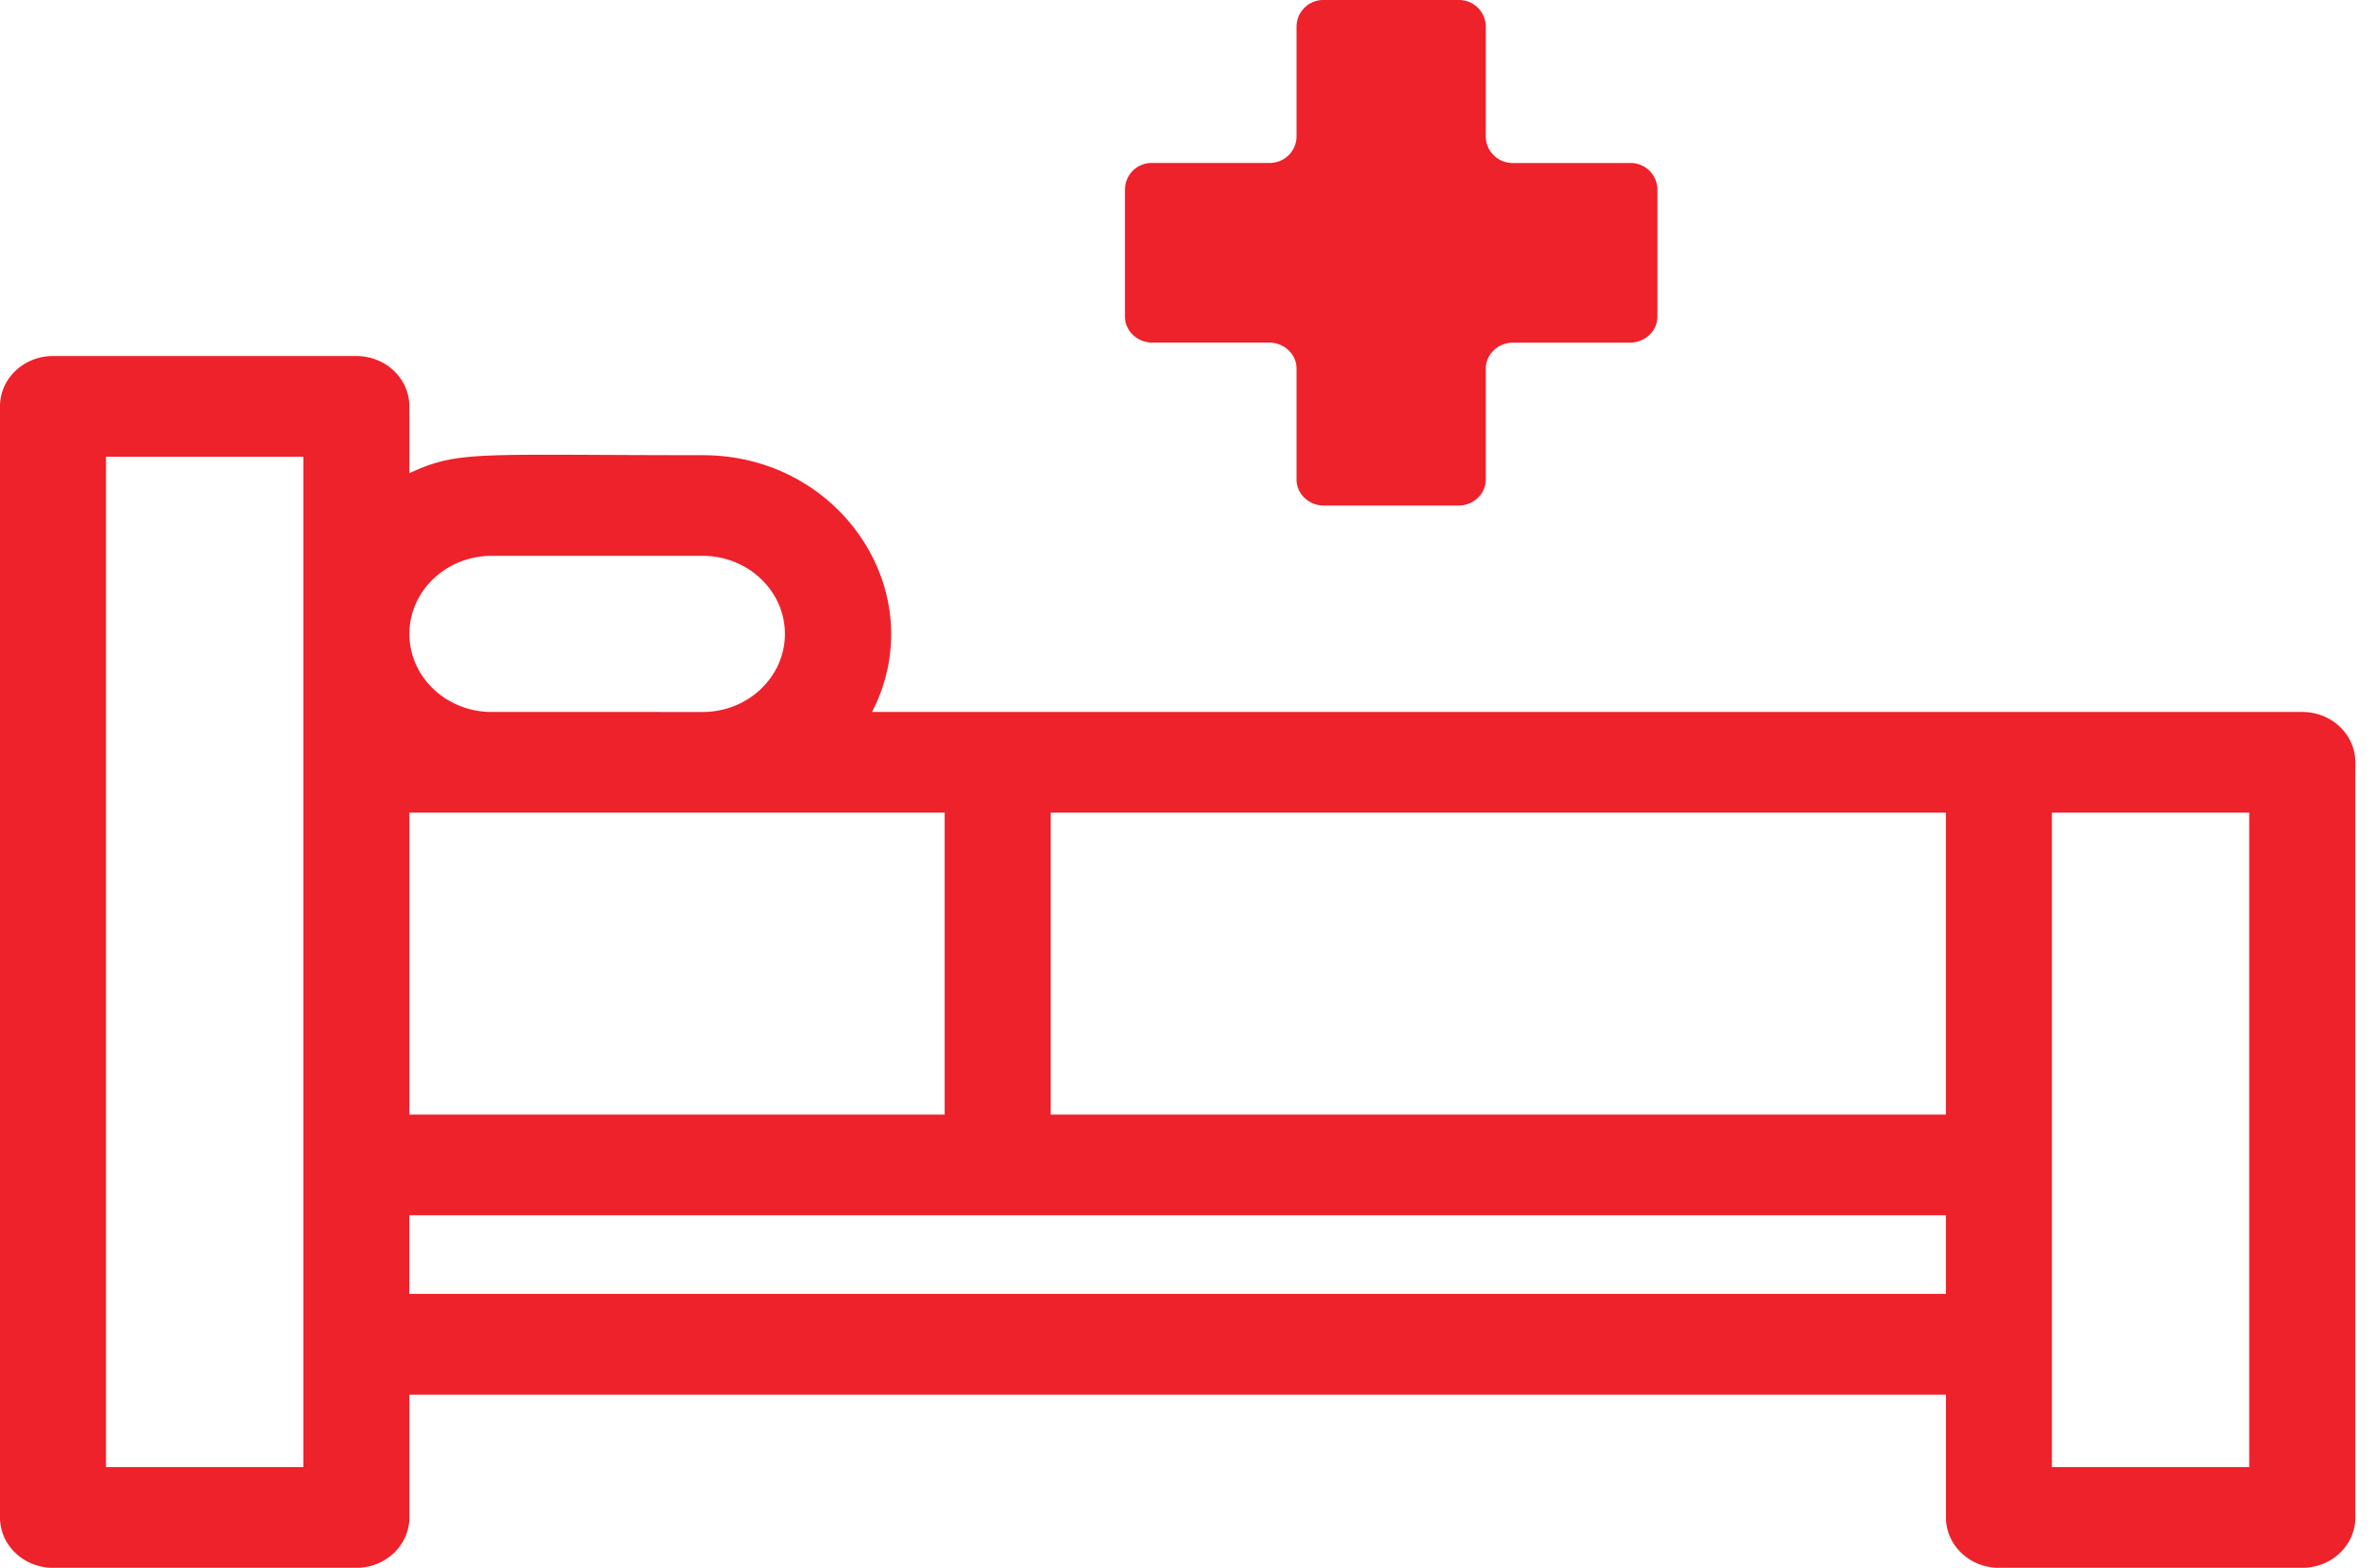 <svg width="44" height="29" viewBox="0 0 44 29" fill="none" xmlns="http://www.w3.org/2000/svg"><path d="M0 0h43.563v29H0z"/><path d="M0 0h43.563v29H0z"/><path d="M0 0h43.563v29H0z"/><path d="M0 0h43.563v29H0z"/><path d="M21.313 6.337h2.16c.28 0 .507.216.507.481V8.87c0 .266.227.482.508.482h2.485c.28 0 .507-.216.507-.482V6.82c0-.267.227-.482.507-.482h2.16c.28 0 .507-.216.507-.482v-2.36a.495.495 0 0 0-.507-.481h-2.16a.495.495 0 0 1-.507-.482V.482A.495.495 0 0 0 26.973 0h-2.485a.495.495 0 0 0-.508.482v2.05a.495.495 0 0 1-.507.482h-2.16a.495.495 0 0 0-.507.481v2.36c0 .266.227.482.507.482zm21.269 6.833H16.129c1.123-2.188-.567-4.75-3.132-4.75-4.186 0-4.506-.093-5.426.333V7.516c0-.514-.438-.93-.98-.93H.981c-.542 0-.981.416-.981.93V28.07c0 .514.439.931.98.931h5.611c.542 0 .98-.417.98-.93v-2.273h28.42v2.272c0 .514.438.931.98.931h5.611c.542 0 .98-.417.98-.93V14.1c0-.514-.439-.93-.98-.93zM5.61 27.138H1.96V8.448h3.65v18.69zm13.822-12.106H35.99v5.586H19.433v-5.586zm-10.34-4.75h3.905c.838 0 1.52.648 1.52 1.444 0 .796-.682 1.444-1.52 1.444H9.093c-.839 0-1.521-.648-1.521-1.444 0-.796.682-1.444 1.52-1.444zm-1.521 4.75h9.9v5.586h-9.9v-5.586zm28.419 8.903H7.57V22.48h28.42v1.455zm5.61 3.203h-3.65V15.032h3.65v12.106z" fill="#ED222B"/></svg>